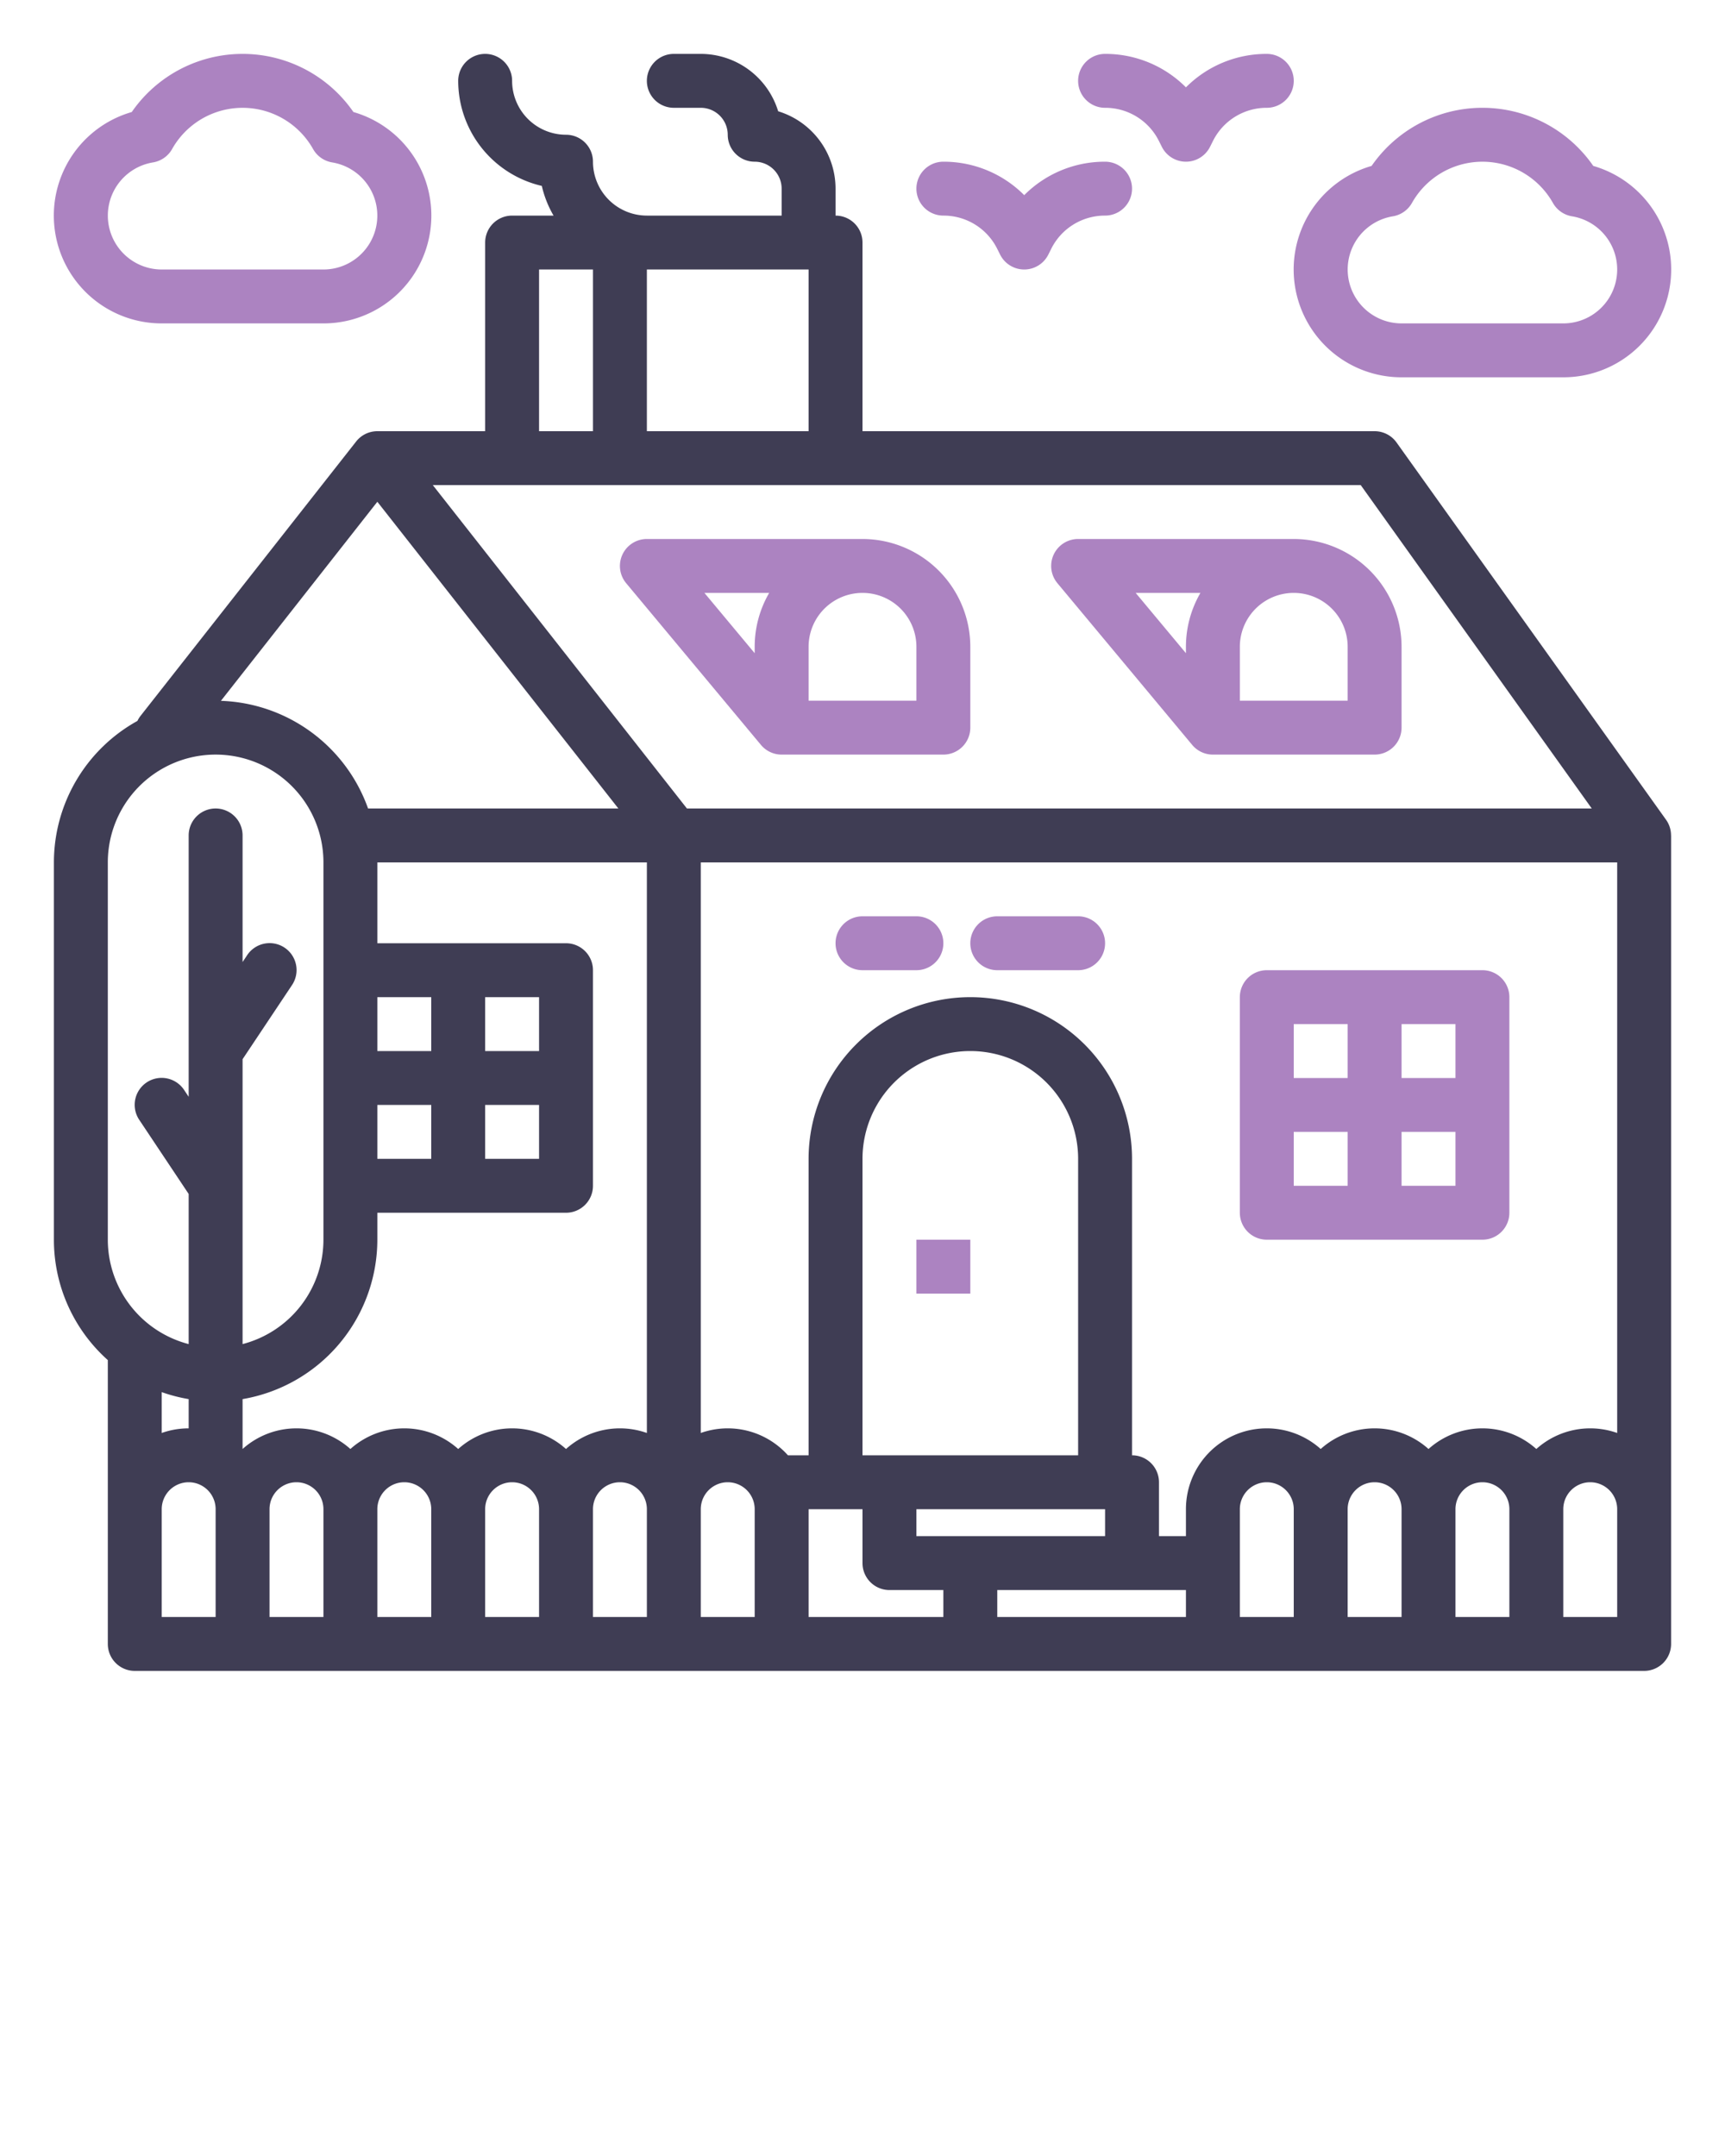 <svg fill="#3f3d54" xmlns="http://www.w3.org/2000/svg" viewBox="0 0 512 640" x="0px" y="0px"><g><path d="M494.51,243.35l-80-112A8,8,0,0,0,408,128H256V72a8,8,0,0,0-8-8V56a24.044,24.044,0,0,0-17.031-22.969A24.044,24.044,0,0,0,208,16h-8a8,8,0,0,0,0,16h8a8.009,8.009,0,0,1,8,8,8,8,0,0,0,8,8,8.009,8.009,0,0,1,8,8v8H192a16.019,16.019,0,0,1-16-16,8,8,0,0,0-8-8,16.019,16.019,0,0,1-16-16,8,8,0,0,0-16,0,32.059,32.059,0,0,0,24.813,31.187A31.828,31.828,0,0,0,164.3,64H152a8,8,0,0,0-8,8v56H112a8,8,0,0,0-6.291,3.058l-64,81.454a8,8,0,0,0-.924,1.494A48.032,48.032,0,0,0,16,256V368a47.886,47.886,0,0,0,16,35.738V488a8,8,0,0,0,8,8H488a8,8,0,0,0,8-8V248l-.018-.018A7.976,7.976,0,0,0,494.51,243.35ZM456,430.131a23.943,23.943,0,0,0-32,0,23.943,23.943,0,0,0-32,0A23.984,23.984,0,0,0,352,448v8h-8V440a8,8,0,0,0-8-8V344a48,48,0,0,0-96,0v88h-6.131A23.953,23.953,0,0,0,208,425.376V256H480V425.376a23.943,23.943,0,0,0-24,4.755ZM280,480H240V448h16v16a8,8,0,0,0,8,8h16Zm40-48H256V344a32,32,0,0,1,64,0Zm-48,24v-8h56v8ZM168,430.131a23.943,23.943,0,0,0-32,0,23.943,23.943,0,0,0-32,0,23.943,23.943,0,0,0-32,0v-14.81A48.071,48.071,0,0,0,112,368v-8h56a8,8,0,0,0,8-8V288a8,8,0,0,0-8-8H112V256h80V425.376a23.943,23.943,0,0,0-24,4.755ZM183.54,240H109.248a48.079,48.079,0,0,0-43.677-31.96L112,148.949ZM160,296v16H144V296Zm-48,48V328h16v16Zm32-16h16v16H144Zm-16-16H112V296h16Zm344.454-72H203.889L128.46,144H403.883ZM192,128V80h48v48ZM160,80h16v48H160ZM32,256a32,32,0,0,1,64,0V368a32.057,32.057,0,0,1-24,30.987V314.422l14.656-21.984a8,8,0,1,0-13.312-8.876L72,285.578V248a8,8,0,0,0-16,0v77.578l-1.344-2.016a8,8,0,1,0-13.312,8.876L56,354.422v44.565A32.057,32.057,0,0,1,32,368ZM56,415.321V424a23.889,23.889,0,0,0-8,1.376V413.248A47.754,47.754,0,0,0,56,415.321ZM48,448a8,8,0,0,1,16,0v32H48Zm32,0a8,8,0,0,1,16,0v32H80Zm32,0a8,8,0,0,1,16,0v32H112Zm32,0a8,8,0,0,1,16,0v32H144Zm32,0a8,8,0,0,1,16,0v32H176Zm32,32V448a8,8,0,0,1,16,0v32Zm88-8h56v8H296Zm72-24a8,8,0,0,1,16,0v32H368Zm32,0a8,8,0,0,1,16,0v32H400Zm32,0a8,8,0,0,1,16,0v32H432Zm48,32H464V448a8,8,0,0,1,16,0Z"/><path fill="#AC83C1" d="M440,288H376a8,8,0,0,0-8,8v64a8,8,0,0,0,8,8h64a8,8,0,0,0,8-8V296A8,8,0,0,0,440,288Zm-8,32H416V304h16Zm-32-16v16H384V304Zm-16,32h16v16H384Zm32,16V336h16v16Z"/><path fill="#AC83C1" d="M416,112h48a32,32,0,0,0,8.9-62.746,39.988,39.988,0,0,0-65.794,0A32,32,0,0,0,416,112Zm-2.6-47.786a8,8,0,0,0,5.682-3.968,24,24,0,0,1,41.844,0,8,8,0,0,0,5.682,3.968A16,16,0,0,1,464,96H416a16,16,0,0,1-2.6-31.786Z"/><path fill="#AC83C1" d="M48,96H96a32,32,0,0,0,8.9-62.746,39.988,39.988,0,0,0-65.794,0A32,32,0,0,0,48,96ZM45.4,48.214a8,8,0,0,0,5.682-3.968,24,24,0,0,1,41.844,0A8,8,0,0,0,98.6,48.214,16,16,0,0,1,96,80H48a16,16,0,0,1-2.6-31.786Z"/><rect fill="#AC83C1" x="272" y="368" width="16" height="16"/><path fill="#AC83C1" d="M353.822,221.083l.011.013.021.025h0A7.984,7.984,0,0,0,360,224h48a8,8,0,0,0,8-8V192a32.036,32.036,0,0,0-32-32H320a8,8,0,0,0-6.146,13.121ZM400,192v16H368V192a16,16,0,0,1,32,0Zm-43.695-16A31.8,31.8,0,0,0,352,192v1.9L337.08,176Z"/><path fill="#AC83C1" d="M184.755,164.606a8,8,0,0,0,1.1,8.515l39.968,47.962.011.013.021.025h0A7.984,7.984,0,0,0,232,224h48a8,8,0,0,0,8-8V192a32.036,32.036,0,0,0-32-32H192A8,8,0,0,0,184.755,164.606ZM272,192v16H240V192a16,16,0,0,1,32,0Zm-43.695-16A31.8,31.8,0,0,0,224,192v1.9L209.08,176Z"/><path fill="#AC83C1" d="M280,64a17.791,17.791,0,0,1,16,9.889l.845,1.689a8,8,0,0,0,14.31,0l.845-1.69A17.792,17.792,0,0,1,328,64a8,8,0,0,0,0-16,33.7,33.7,0,0,0-24,9.931A33.7,33.7,0,0,0,280,48a8,8,0,0,0,0,16Z"/><path fill="#AC83C1" d="M328,32a17.791,17.791,0,0,1,16,9.889l.845,1.689a8,8,0,0,0,14.31,0l.845-1.69A17.792,17.792,0,0,1,376,32a8,8,0,0,0,0-16,33.7,33.7,0,0,0-24,9.931A33.7,33.7,0,0,0,328,16a8,8,0,0,0,0,16Z"/><path fill="#AC83C1" d="M272,272H256a8,8,0,0,0,0,16h16a8,8,0,0,0,0-16Z"/><path fill="#AC83C1" d="M320,272H296a8,8,0,0,0,0,16h24a8,8,0,0,0,0-16Z"/></g></svg>